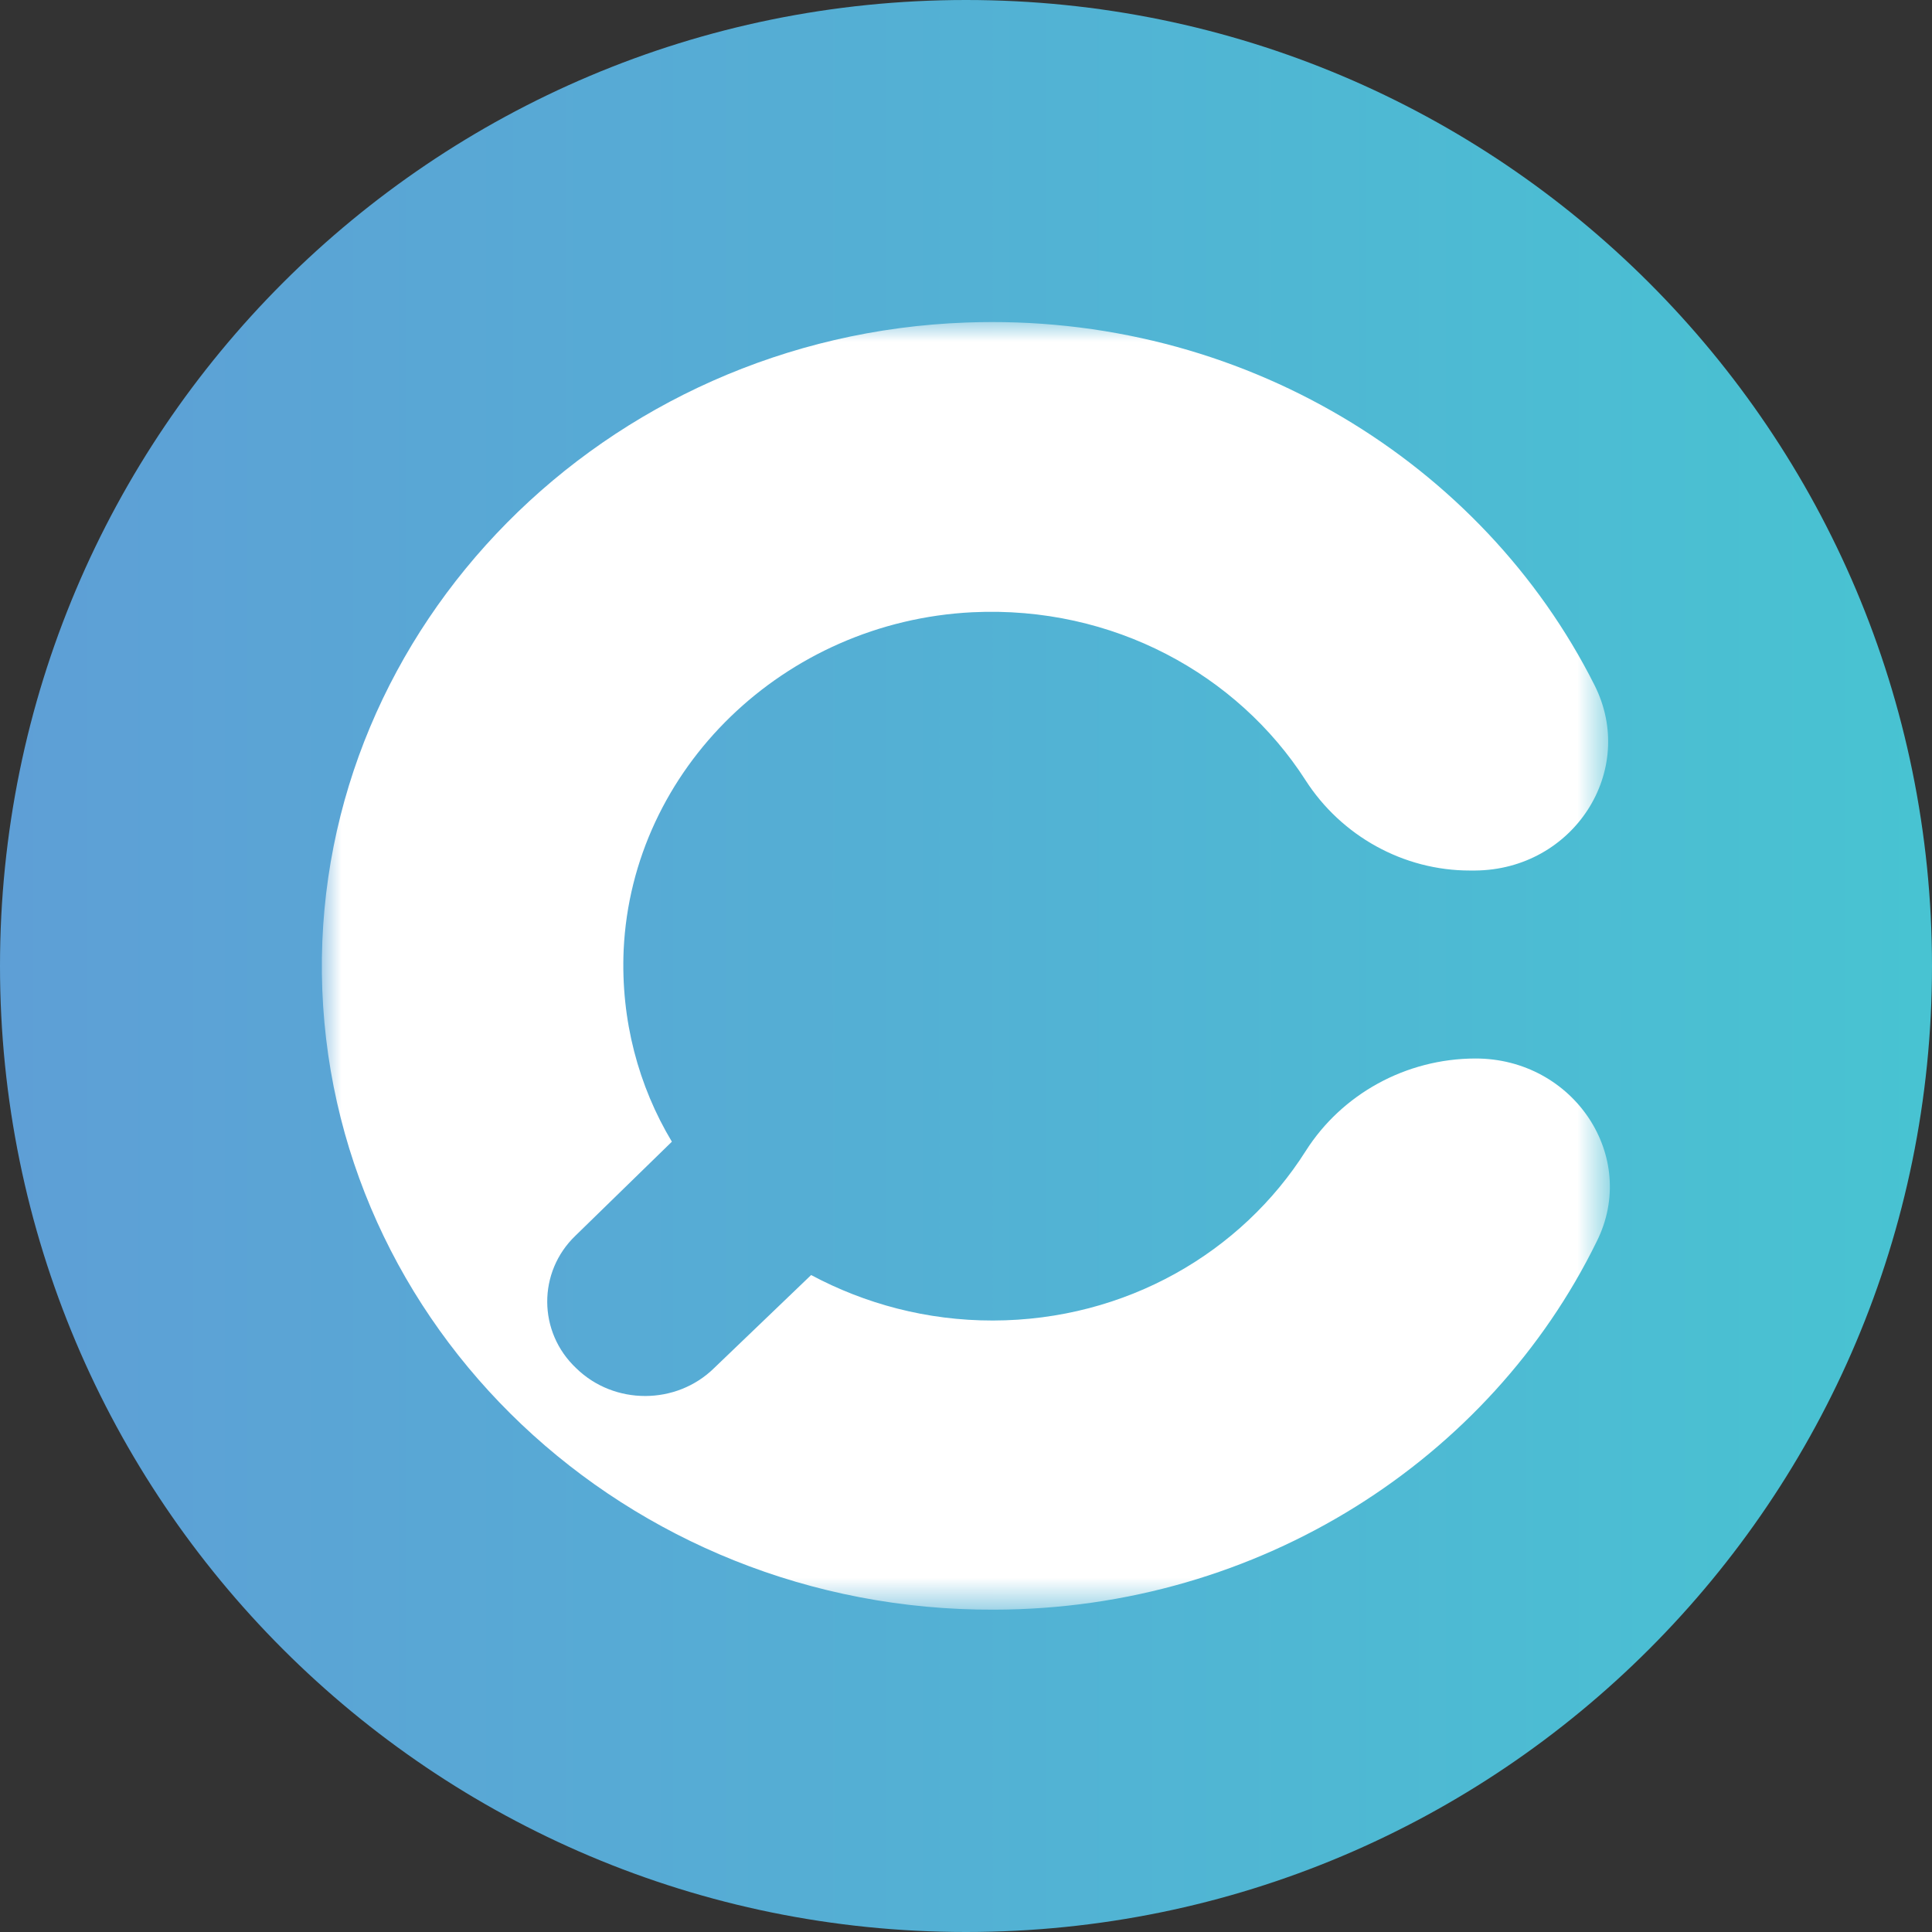 <svg height="50" viewBox="0 0 50 50" width="50" xmlns="http://www.w3.org/2000/svg" xmlns:xlink="http://www.w3.org/1999/xlink"><rect x="0" y="0" width="50" height="50" fill="#333333" stroke="none"/><linearGradient id="a" gradientTransform="matrix(24 0 0 -24 -295.594 829.016)" gradientUnits="userSpaceOnUse" x1="12.316" x2="14.4" y1="33.502" y2="33.502"><stop offset="0" stop-color="#5e9fd6"/><stop offset="1" stop-color="#48c3d2"/></linearGradient><mask id="b" height="33.323" maskUnits="userSpaceOnUse" width="33.334" x="4.329" y="4.335"><path d="m4.329 37.658v-33.329h33.329v33.329z" fill="#fff"/></mask><g><path d="m25 0c13.813 0 25 11.187 25 25s-11.188 25-25 25c-13.813 0-25-11.187-25-25s11.187-25 25-25z" fill="url(#a)"/><path d="m34.182 23.394c-1.801.003-3.456.924-4.389 2.392-1.665 2.629-4.653 4.383-8.096 4.389-1.717.002-3.313-.434-4.705-1.177l-2.508 2.405c-.979.965-2.59.967-3.572.006-.995-.936-.998-2.492-.019-3.43l2.495-2.432c-.861-1.434-1.327-3.146-1.248-4.964.219-4.685 4.151-8.495 9.026-8.738 3.638-.175 6.861 1.608 8.621 4.347.924 1.438 2.529 2.34 4.259 2.337h.127c2.548-.017 4.21-2.585 3.091-4.801-2.889-5.74-9.127-9.643-16.26-9.381-9.351.339-16.777 7.859-16.674 16.848.117 9.136 7.876 16.503 17.399 16.463 6.889-.011 12.838-3.908 15.59-9.521 1.108-2.203-.596-4.747-3.137-4.743" fill="#fff" mask="url(#b)" transform="translate(4 4)"/></g></svg>